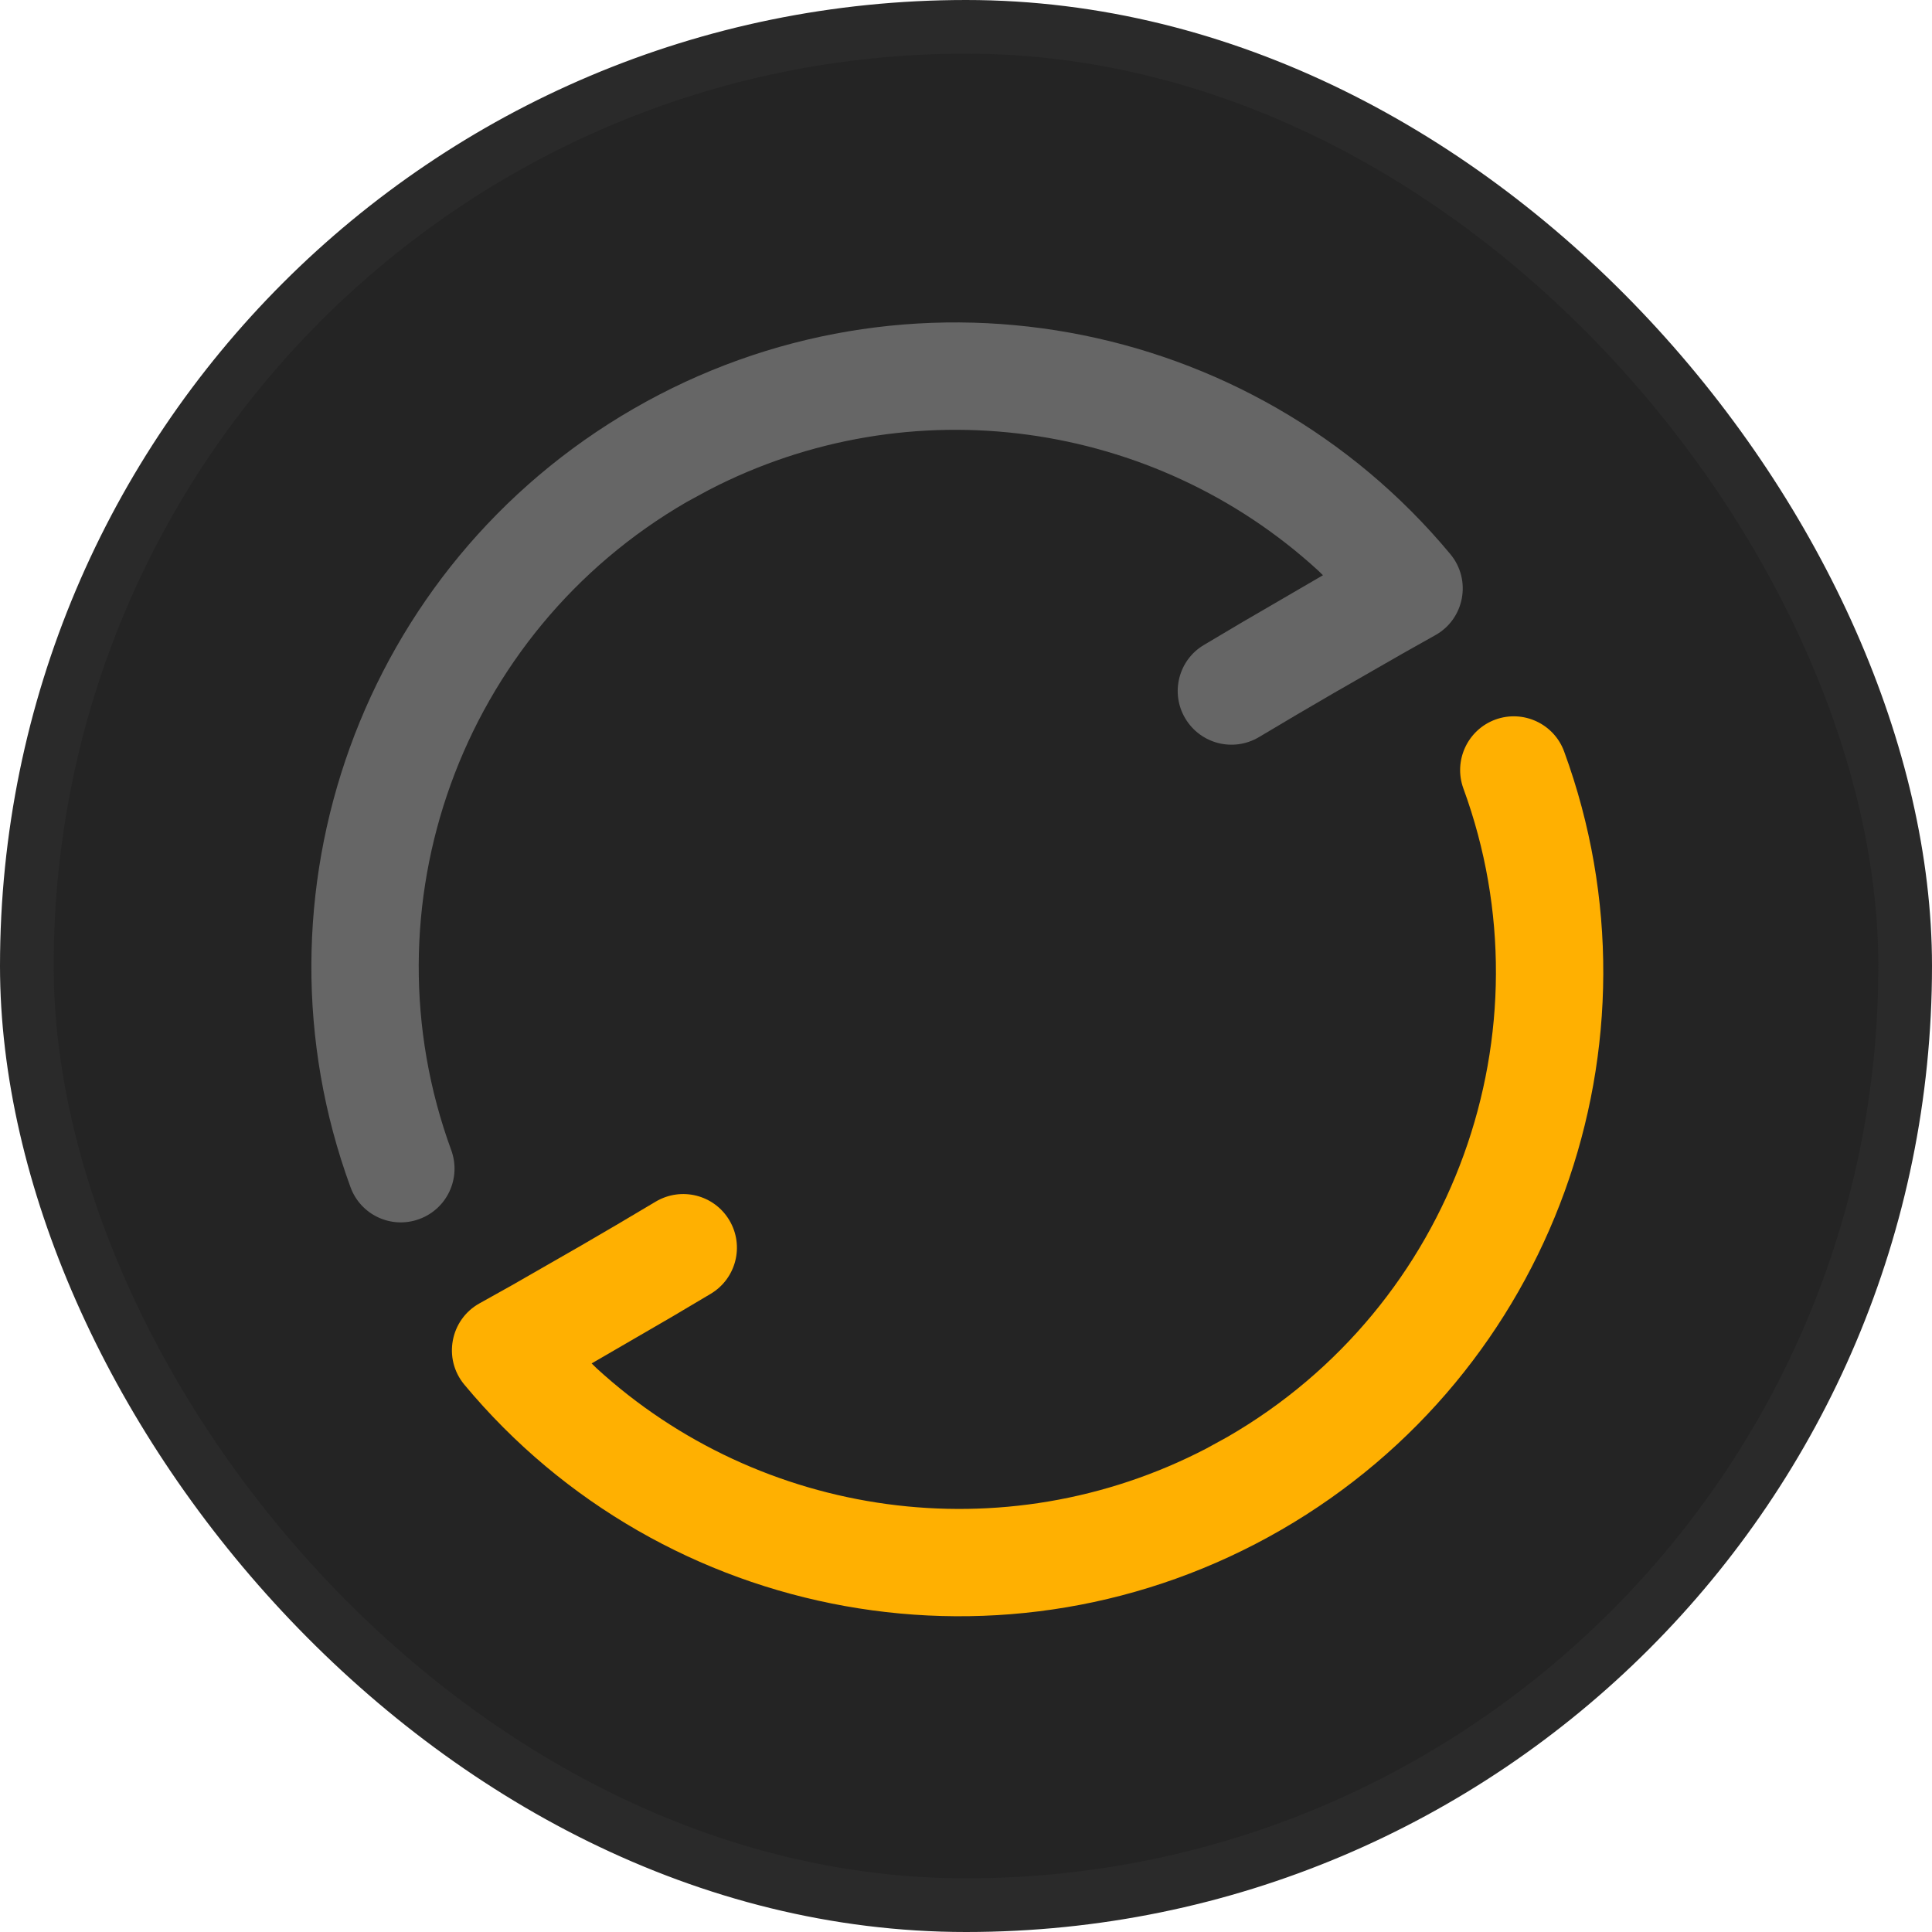 <?xml version="1.0" encoding="UTF-8"?>
<svg width="18px" height="18px" viewBox="0 0 18 18" version="1.1" xmlns="http://www.w3.org/2000/svg" xmlns:xlink="http://www.w3.org/1999/xlink">
    <title>刷新</title>
    <g id="页面-1" stroke="none" stroke-width="1" fill="none" fill-rule="evenodd">
        <g id="抽屉式测导航备份" transform="translate(-337, -119)">
            <g id="编组-26" transform="translate(115, 44)">
                <g id="编组-21备份" transform="translate(0, 44)">
                    <g id="刷新" transform="translate(222, 31)">
                        <g id="编组-5" fill="#242424" stroke="#2A2A2A" stroke-width="0.5">
                            <rect id="矩形" x="0.25" y="0.25" width="17.5" height="17.5" rx="8.75"></rect>
                        </g>
                        <path d="M7.293,3.435 C10.226,3.435 12.715,5.554 13.206,8.413 C13.259,8.722 13.018,9.003 12.705,8.997 L12.358,8.993 L11.615,8.991 C11.357,8.991 11.088,8.994 10.809,8.998 C10.532,9.001 10.306,8.781 10.302,8.504 C10.298,8.228 10.519,8.001 10.795,7.998 L11.212,7.993 L12.08,7.99 L12.063,7.93 C11.441,5.956 9.638,4.536 7.521,4.441 L7.293,4.435 C4.854,4.435 2.782,6.194 2.368,8.569 C2.32,8.841 2.061,9.023 1.789,8.975 C1.517,8.928 1.335,8.669 1.383,8.397 C1.88,5.545 4.366,3.435 7.293,3.435 Z" id="椭圆形备份-4" fill="#666666" transform="translate(7.294, 6.216) rotate(-30) translate(-7.294, -6.216) "></path>
                        <path d="M10.543,9.065 C13.476,9.065 15.965,11.183 16.456,14.042 C16.509,14.351 16.268,14.632 15.955,14.627 L15.608,14.622 L14.865,14.62 C14.607,14.62 14.338,14.623 14.059,14.627 C13.782,14.63 13.556,14.41 13.552,14.134 C13.548,13.857 13.769,13.631 14.045,13.627 L14.462,13.622 L15.33,13.62 L15.313,13.559 C14.691,11.585 12.888,10.165 10.771,10.07 L10.543,10.065 C8.104,10.065 6.032,11.823 5.618,14.198 C5.57,14.47 5.311,14.652 5.039,14.605 C4.767,14.557 4.585,14.298 4.633,14.026 C5.13,11.174 7.616,9.065 10.543,9.065 Z" id="椭圆形备份-5" fill="#FFB001" fill-rule="nonzero" transform="translate(10.544, 11.846) scale(-1, -1) rotate(-30) translate(-10.544, -11.846) "></path>
                    </g>
                </g>
            </g>
        </g>
    </g>
</svg>